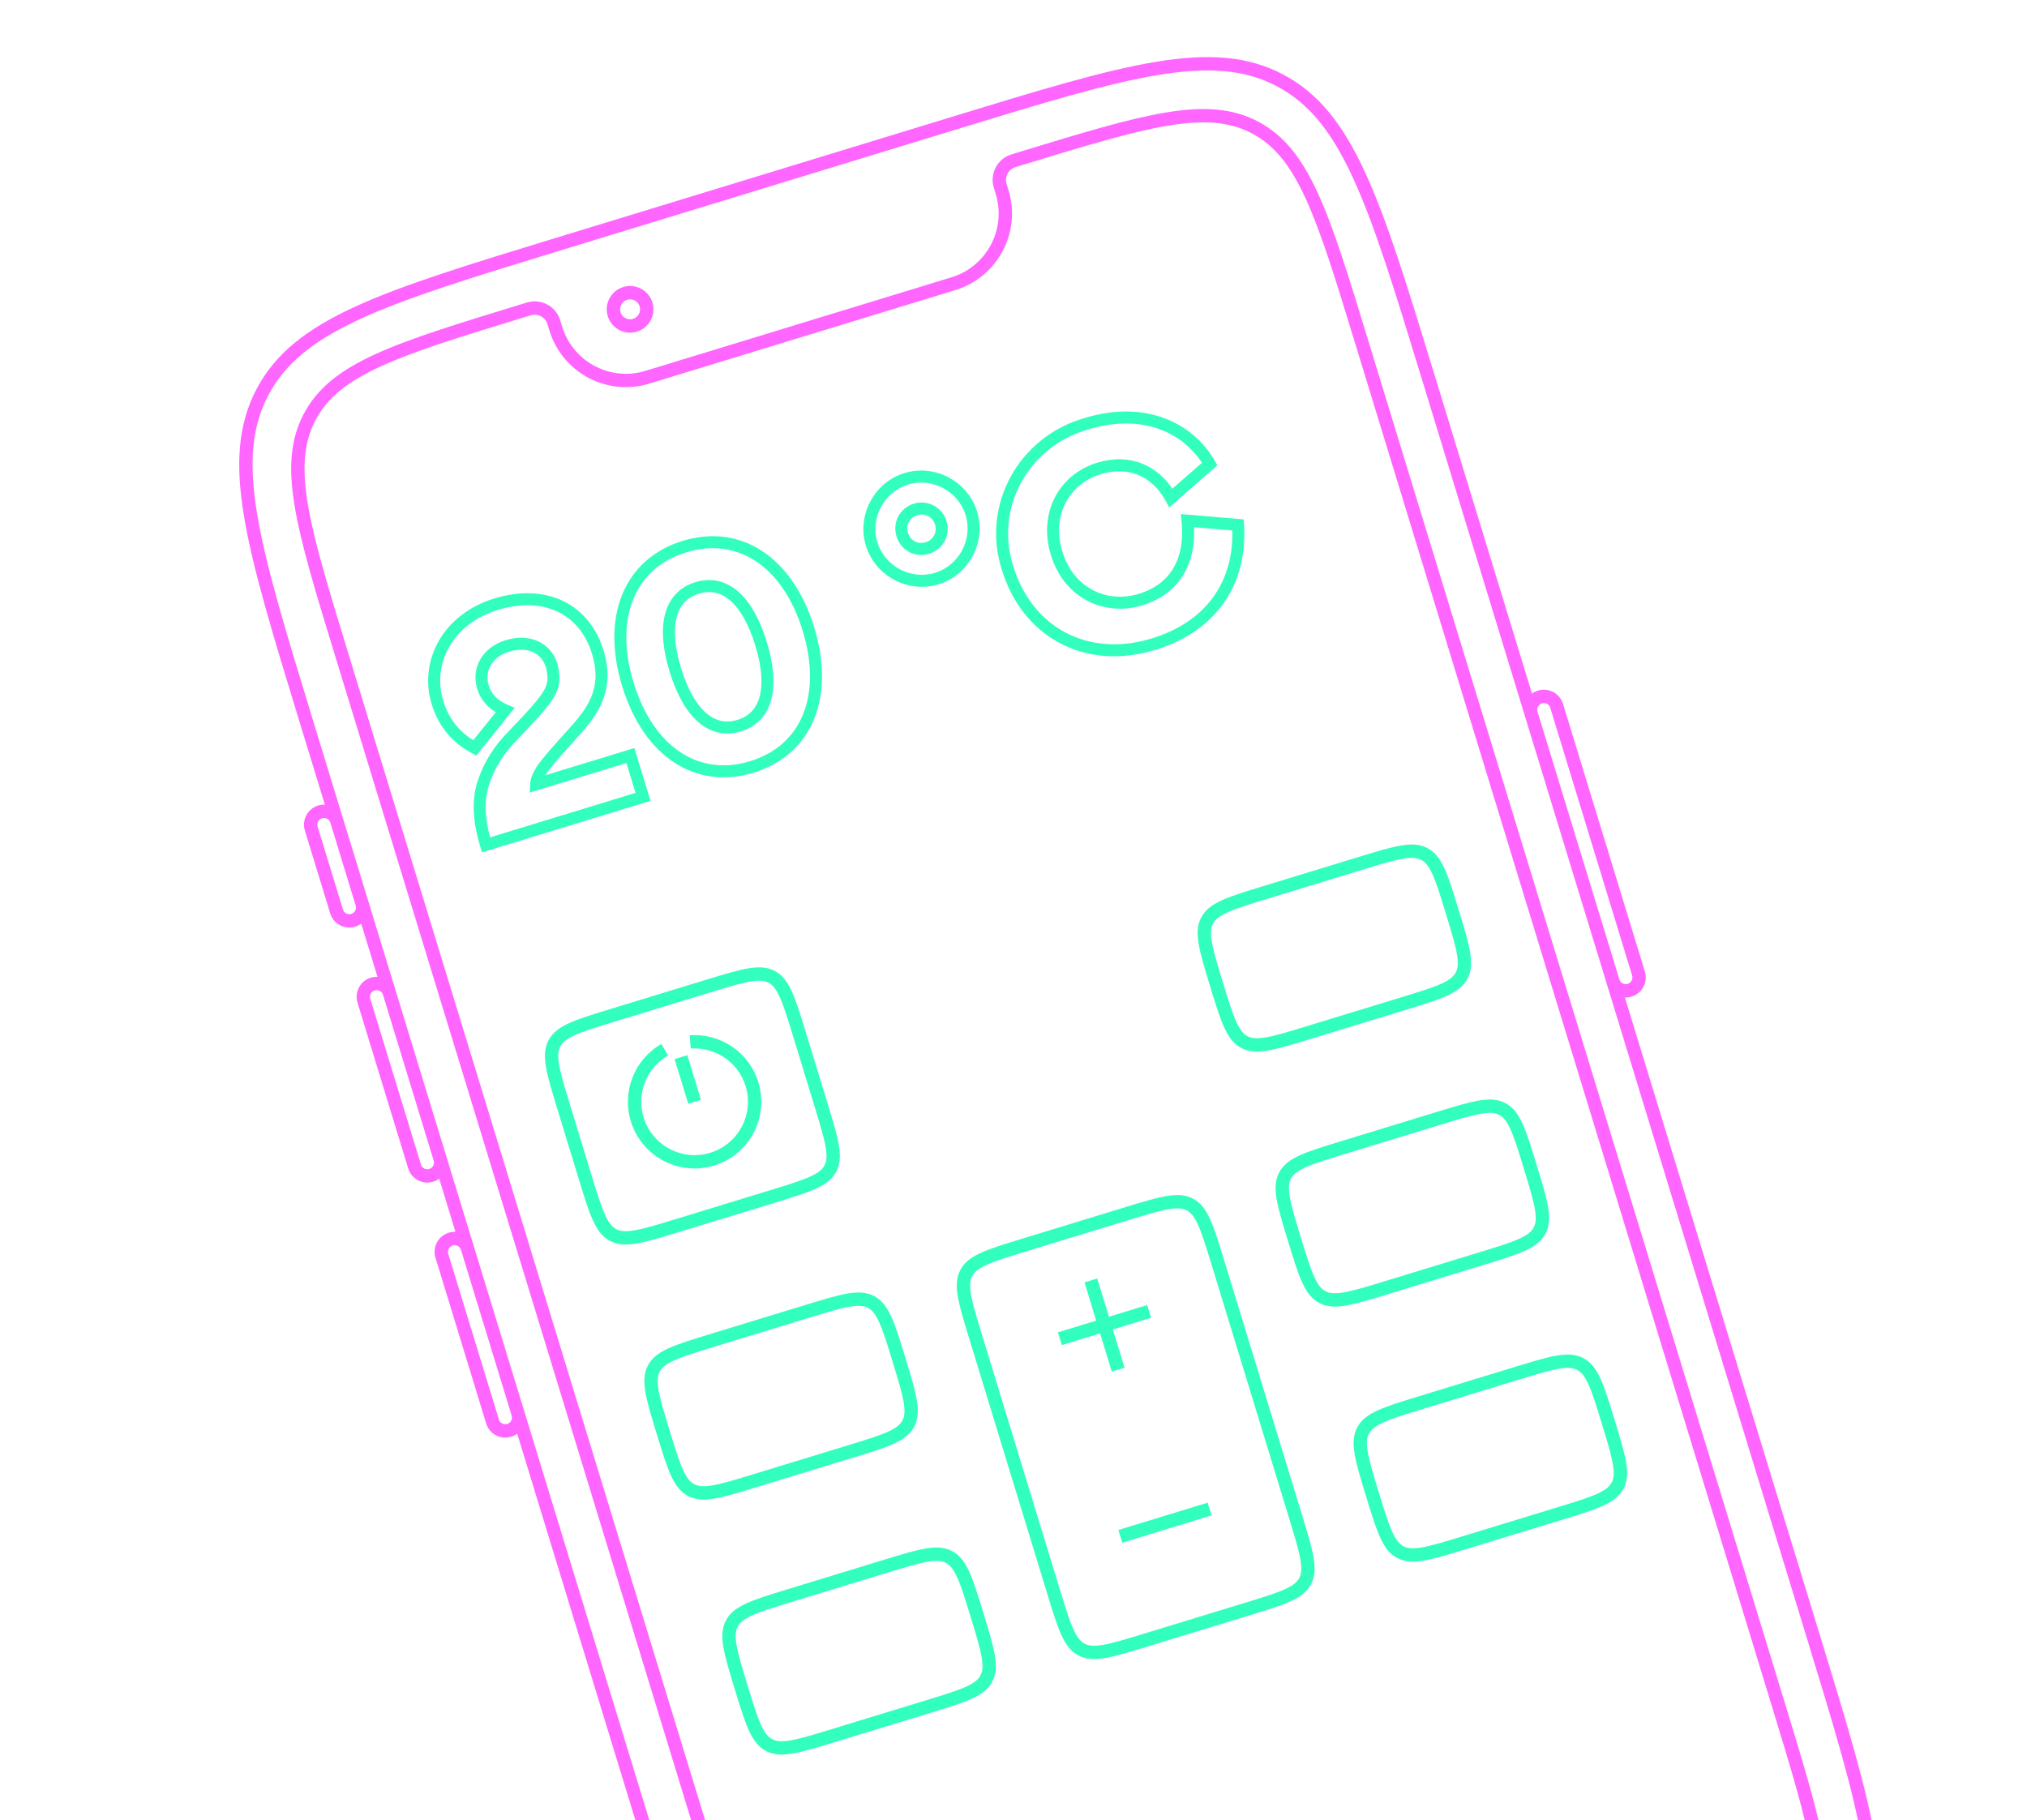 <svg width="304" height="273" viewBox="0 0 304 273" fill="none" xmlns="http://www.w3.org/2000/svg">
<g clip-path="url(#clip0_332_315)">
<path fill-rule="evenodd" clip-rule="evenodd" d="M83.946 47.82C83.985 47.926 84.024 48.053 84.101 48.306C84.295 48.941 84.392 49.258 84.489 49.521C86.248 54.297 91.313 56.99 96.256 55.778C96.528 55.711 96.846 55.614 97.48 55.42L142.016 41.804C142.651 41.61 142.968 41.513 143.231 41.416C148.007 39.657 150.7 34.592 149.488 29.649C149.421 29.376 149.324 29.059 149.13 28.425C149.052 28.171 149.014 28.044 148.987 27.936C148.502 25.958 149.579 23.932 151.489 23.229C151.595 23.19 151.722 23.151 151.975 23.074L152.658 22.865C171.592 17.076 181.059 14.182 188.739 18.265C196.42 22.349 199.314 31.816 205.103 50.75L267.67 255.399C273.459 274.333 276.353 283.8 272.27 291.48C268.186 299.161 258.719 302.055 239.785 307.844L165.193 330.649C146.26 336.437 136.793 339.332 129.112 335.248C121.432 331.164 118.538 321.697 112.749 302.763L50.181 98.114C44.393 79.18 41.498 69.713 45.582 62.033C49.666 54.353 59.133 51.458 78.067 45.67L78.75 45.461C79.003 45.383 79.13 45.344 79.239 45.318C81.216 44.833 83.243 45.91 83.946 47.82ZM79.334 47.373L78.651 47.582C69.13 50.493 62.183 52.622 57.09 54.96C52.049 57.273 49.102 59.673 47.348 62.972C45.594 66.271 45.253 70.056 46.153 75.529C47.063 81.059 49.183 88.008 52.094 97.529L114.662 302.179C117.572 311.7 119.701 318.647 122.039 323.74C124.353 328.781 126.752 331.728 130.051 333.482C133.35 335.236 137.135 335.577 142.608 334.677C148.138 333.767 155.088 331.647 164.609 328.736L239.2 305.931C248.721 303.02 255.669 300.892 260.762 298.554C265.802 296.24 268.75 293.84 270.504 290.541C272.258 287.242 272.599 283.457 271.699 277.984C270.789 272.454 268.669 265.505 265.758 255.984L203.19 51.335C200.279 41.814 198.151 34.867 195.813 29.773C193.499 24.733 191.099 21.785 187.801 20.031C184.502 18.277 180.716 17.936 175.244 18.836C169.714 19.746 162.764 21.866 153.243 24.777L152.56 24.986C152.28 25.072 152.22 25.091 152.18 25.105C151.225 25.457 150.687 26.47 150.929 27.459C150.939 27.5 150.957 27.561 151.042 27.84L151.063 27.908C151.237 28.477 151.35 28.845 151.43 29.172C152.885 35.104 149.653 41.182 143.922 43.293C143.605 43.409 143.238 43.522 142.669 43.696L97.996 57.353C97.427 57.527 97.06 57.64 96.733 57.72C90.801 59.175 84.722 55.943 82.612 50.212C82.496 49.895 82.383 49.528 82.209 48.959L82.189 48.891C82.103 48.611 82.084 48.551 82.069 48.511C81.718 47.556 80.704 47.018 79.716 47.26C79.675 47.27 79.614 47.288 79.334 47.373Z" fill="#FF66FF"/>
<path fill-rule="evenodd" clip-rule="evenodd" d="M93.474 43.05C91.626 43.616 90.585 45.572 91.15 47.421C91.716 49.269 93.672 50.31 95.521 49.745C97.369 49.179 98.41 47.223 97.844 45.374C97.279 43.526 95.323 42.485 93.474 43.05ZM93.063 46.836C92.821 46.044 93.267 45.205 94.059 44.963C94.851 44.721 95.69 45.167 95.932 45.959C96.174 46.751 95.728 47.59 94.936 47.832C94.144 48.074 93.305 47.628 93.063 46.836Z" fill="#FF66FF"/>
<path fill-rule="evenodd" clip-rule="evenodd" d="M229.761 104.04L215.092 56.061C207.098 29.915 203.101 16.841 192.495 11.202C181.889 5.562 168.816 9.559 142.669 17.553L83.378 35.68C57.231 43.674 44.158 47.671 38.518 58.277C32.879 68.883 36.876 81.957 44.87 108.103L48.721 120.699C48.389 120.684 48.05 120.725 47.714 120.828C46.13 121.312 45.238 122.989 45.722 124.574L49.523 137.006C50.008 138.59 51.685 139.482 53.269 138.998C53.605 138.895 53.909 138.739 54.176 138.542L56.615 146.519C56.283 146.505 55.944 146.545 55.608 146.648C54.024 147.132 53.132 148.809 53.617 150.394L61.218 175.258C61.703 176.842 63.38 177.734 64.964 177.25C65.3 177.147 65.604 176.991 65.871 176.794L68.309 184.771C67.978 184.757 67.638 184.798 67.303 184.9C65.719 185.385 64.827 187.062 65.311 188.646L72.913 213.51C73.397 215.095 75.075 215.986 76.659 215.502C76.994 215.399 77.299 215.243 77.566 215.046L102.759 297.452C110.753 323.599 114.75 336.672 125.356 342.311C135.963 347.951 149.036 343.954 175.183 335.96L234.474 317.833C260.62 309.839 273.694 305.842 279.333 295.236C284.972 284.63 280.976 271.556 272.982 245.41L243.695 149.616C244.026 149.63 244.365 149.589 244.701 149.487C246.285 149.002 247.177 147.325 246.693 145.741L234.413 105.576C233.929 103.992 232.251 103.1 230.667 103.584C230.332 103.687 230.027 103.843 229.761 104.04ZM143.254 19.466L83.963 37.593C70.835 41.606 61.183 44.562 54.092 47.817C47.054 51.048 42.816 54.454 40.284 59.216C37.752 63.978 37.298 69.396 38.555 77.038C39.822 84.737 42.769 94.391 46.782 107.519L104.672 296.867C108.686 309.995 111.641 319.646 114.896 326.737C118.127 333.776 121.534 338.014 126.295 340.545C131.057 343.077 136.475 343.532 144.117 342.275C151.816 341.008 161.47 338.061 174.598 334.047L233.889 315.92C247.016 311.907 256.668 308.951 263.759 305.696C270.797 302.466 275.035 299.059 277.567 294.297C280.099 289.535 280.554 284.117 279.296 276.475C278.03 268.776 275.083 259.122 271.069 245.994L240.962 147.518L240.955 147.495L228.675 107.33L228.668 107.308L213.18 56.646C209.166 43.519 206.211 33.867 202.956 26.776C199.725 19.737 196.318 15.499 191.556 12.968C186.795 10.436 181.376 9.981 173.734 11.239C166.036 12.505 156.381 15.452 143.254 19.466ZM242.871 146.923L230.584 106.732C230.431 106.208 230.728 105.657 231.252 105.497C231.78 105.335 232.339 105.633 232.5 106.161L244.78 146.326C244.941 146.854 244.644 147.413 244.116 147.574C243.592 147.734 243.038 147.443 242.871 146.923ZM53.349 135.836L49.548 123.404C49.386 122.876 48.827 122.579 48.299 122.74C47.771 122.902 47.474 123.461 47.635 123.989L51.436 136.421C51.597 136.949 52.157 137.246 52.685 137.085C53.213 136.924 53.51 136.364 53.349 135.836ZM57.442 149.224L65.043 174.088C65.205 174.617 64.908 175.176 64.379 175.337C63.851 175.499 63.292 175.201 63.131 174.673L55.529 149.809C55.368 149.281 55.665 148.722 56.193 148.561C56.721 148.399 57.28 148.696 57.442 149.224ZM76.738 212.341L69.137 187.477C68.975 186.948 68.416 186.651 67.888 186.813C67.36 186.974 67.062 187.533 67.224 188.061L74.826 212.925C74.987 213.453 75.546 213.751 76.074 213.589C76.603 213.428 76.9 212.869 76.738 212.341Z" fill="#FF66FF"/>
<path fill-rule="evenodd" clip-rule="evenodd" d="M162.664 62.7C171.506 60 178.761 63.155 182.208 69.15L182.576 69.79L175.355 76.108L174.817 75.123C173.764 73.195 172.327 71.903 170.687 71.235C169.046 70.566 167.133 70.494 165.079 71.122C160.424 72.545 157.647 77.227 159.33 82.73C161.032 88.297 166.089 90.514 170.771 89.082C173.305 88.307 175.021 86.905 176.054 85.084C177.095 83.247 177.487 80.902 177.208 78.187L177.096 77.106L186.528 77.909L186.577 78.683C186.853 83.091 185.855 87.093 183.595 90.355C181.335 93.618 177.857 96.076 173.286 97.474C167.963 99.101 162.961 98.616 158.894 96.439C154.833 94.264 151.775 90.438 150.267 85.51C147.105 75.844 152.731 65.531 162.664 62.7ZM163.165 64.429C154.174 66.987 149.14 76.289 151.98 84.958L151.983 84.967L151.985 84.975C153.368 89.499 156.141 92.922 159.744 94.852C163.345 96.78 167.847 97.254 172.76 95.752C177.003 94.455 180.118 92.212 182.115 89.33C183.985 86.631 184.913 83.315 184.815 79.57L179.078 79.081C179.192 81.642 178.738 83.999 177.62 85.972C176.337 88.234 174.225 89.909 171.297 90.804C165.697 92.516 159.611 89.807 157.608 83.256C155.642 76.824 158.925 71.121 164.553 69.4C166.951 68.667 169.294 68.724 171.366 69.568C173.132 70.287 174.652 71.559 175.821 73.308L180.264 69.421C177.142 64.63 170.986 62.038 163.182 64.424L163.173 64.426L163.165 64.429Z" fill="#32FFBD"/>
<path fill-rule="evenodd" clip-rule="evenodd" d="M64.746 105.624C62.747 99.084 66.464 92.111 74.139 89.764C78.053 88.568 81.622 88.766 84.498 90.169C87.38 91.575 89.47 94.145 90.496 97.5C91.073 99.388 91.253 101.186 91.01 102.771L91.009 102.777C90.498 105.955 88.924 108.059 86.343 110.873C84.393 113.023 83.048 114.566 82.29 115.571C82.109 115.824 81.956 116.058 81.83 116.274L95.142 112.204L97.563 120.123L72.293 127.848L72.03 126.988C70.89 123.259 70.699 119.938 71.648 117.124C72.55 114.362 74.113 111.884 76.27 109.708C79.288 106.553 80.838 104.864 81.577 103.564C81.926 102.952 82.07 102.462 82.104 101.969C82.138 101.461 82.061 100.894 81.88 100.102C81.528 98.976 80.825 98.212 79.915 97.806C78.983 97.391 77.752 97.318 76.331 97.753C73.796 98.528 72.635 100.645 73.296 102.809C73.685 104.079 74.581 105.058 76.099 105.696L77.2 106.159L71.441 113.326L70.783 112.976C67.753 111.365 65.755 108.925 64.746 105.624ZM74.666 91.486C67.836 93.574 64.79 99.611 66.467 105.098C67.265 107.706 68.744 109.648 70.985 111.02L74.354 106.827C72.984 106.002 72.032 104.831 71.575 103.335C70.581 100.083 72.463 97.053 75.805 96.031C77.551 95.498 79.24 95.536 80.647 96.162C82.067 96.795 83.118 97.993 83.611 99.605L83.62 99.636L83.627 99.666C83.824 100.523 83.953 101.307 83.899 102.092C83.844 102.898 83.601 103.647 83.142 104.455C82.265 105.995 80.516 107.873 77.566 110.958L77.56 110.964L77.554 110.969C75.572 112.968 74.165 115.211 73.358 117.686L73.355 117.695C72.632 119.835 72.663 122.459 73.503 125.596L95.315 118.928L93.947 114.452L79.448 118.885L79.507 117.609C79.553 116.633 80.062 115.587 80.834 114.513L80.84 114.504L80.846 114.496C81.66 113.415 83.063 111.811 85.011 109.662L85.015 109.658C87.551 106.893 88.808 105.121 89.231 102.495C89.424 101.236 89.292 99.718 88.775 98.026C87.878 95.093 86.093 92.95 83.709 91.787C81.32 90.621 78.234 90.395 74.666 91.486Z" fill="#32FFBD"/>
<path fill-rule="evenodd" clip-rule="evenodd" d="M99.724 92.183C100.331 89.79 101.856 88.067 104.288 87.323C106.719 86.58 108.947 87.155 110.789 88.8C112.585 90.404 113.99 92.994 114.996 96.284C116.001 99.574 116.285 102.507 115.693 104.841C115.086 107.234 113.561 108.957 111.129 109.701C108.698 110.444 106.47 109.869 104.628 108.224C102.832 106.62 101.427 104.03 100.422 100.74C99.416 97.45 99.132 94.517 99.724 92.183ZM101.469 92.626C100.991 94.509 101.184 97.077 102.143 100.214C103.102 103.35 104.378 105.587 105.827 106.881C107.23 108.134 108.811 108.527 110.603 107.979C112.395 107.432 113.486 106.221 113.949 104.398C114.426 102.515 114.233 99.947 113.274 96.81C112.315 93.674 111.04 91.437 109.59 90.143C108.187 88.89 106.606 88.497 104.814 89.045C103.022 89.592 101.931 90.803 101.469 92.626Z" fill="#32FFBD"/>
<path fill-rule="evenodd" clip-rule="evenodd" d="M93.328 89.156C94.909 85.299 98.017 82.464 102.393 81.126C106.769 79.788 110.931 80.401 114.398 82.714C117.846 85.013 120.53 88.94 122.111 94.109C123.691 99.278 123.661 104.034 122.089 107.868C120.508 111.725 117.4 114.56 113.024 115.898C108.648 117.235 104.486 116.623 101.019 114.31C97.571 112.011 94.887 108.084 93.307 102.915C91.726 97.746 91.756 92.99 93.328 89.156ZM94.994 89.838C93.618 93.192 93.535 97.505 95.028 102.389C96.521 107.272 99.002 110.801 102.018 112.813C105.013 114.811 108.611 115.364 112.498 114.176C116.384 112.988 119.058 110.517 120.424 107.185C121.799 103.832 121.882 99.519 120.389 94.635C118.896 89.751 116.415 86.222 113.4 84.211C110.404 82.213 106.806 81.659 102.92 82.848C99.033 84.036 96.36 86.507 94.994 89.838Z" fill="#32FFBD"/>
<path fill-rule="evenodd" clip-rule="evenodd" d="M134.451 80.448C133.818 78.375 134.92 76.201 137.057 75.548C139.139 74.912 141.32 76.071 141.957 78.153C142.61 80.29 141.424 82.419 139.351 83.053C137.223 83.704 135.102 82.576 134.451 80.448ZM137.583 77.269C136.415 77.626 135.824 78.781 136.173 79.921C136.533 81.099 137.648 81.692 138.825 81.332C139.965 80.983 140.592 79.848 140.235 78.68C139.889 77.548 138.714 76.924 137.583 77.269Z" fill="#32FFBD"/>
<path fill-rule="evenodd" clip-rule="evenodd" d="M129.861 81.851C128.467 77.29 131.093 72.352 135.653 70.958C140.214 69.563 145.152 72.189 146.547 76.75C147.941 81.311 145.315 86.249 140.755 87.643C136.194 89.038 131.256 86.412 129.861 81.851ZM136.18 72.679C132.57 73.783 130.479 77.715 131.583 81.325C132.686 84.935 136.618 87.026 140.228 85.922C143.838 84.818 145.929 80.886 144.825 77.276C143.722 73.666 139.79 71.575 136.18 72.679Z" fill="#32FFBD"/>
<path fill-rule="evenodd" clip-rule="evenodd" d="M180.161 137.594C178.995 139.788 179.822 142.493 181.476 147.903C183.129 153.312 183.956 156.017 186.151 157.184C188.345 158.351 191.05 157.524 196.46 155.87L210.804 151.484C216.214 149.83 218.919 149.003 220.086 146.809C221.252 144.615 220.425 141.91 218.771 136.5C217.118 131.091 216.291 128.386 214.096 127.219C211.902 126.052 209.197 126.879 203.787 128.533L189.443 132.919C184.033 134.572 181.328 135.399 180.161 137.594ZM204.372 130.446L190.028 134.831C187.269 135.675 185.393 136.253 184.045 136.871C182.751 137.466 182.223 137.977 181.927 138.533C181.632 139.089 181.503 139.812 181.734 141.218C181.975 142.681 182.545 144.559 183.388 147.318C184.232 150.077 184.81 151.952 185.428 153.3C186.023 154.595 186.534 155.123 187.09 155.418C187.646 155.714 188.369 155.843 189.775 155.611C191.238 155.371 193.116 154.801 195.875 153.957L210.22 149.572C212.978 148.728 214.854 148.15 216.202 147.532C217.497 146.937 218.024 146.426 218.32 145.87C218.615 145.314 218.744 144.591 218.513 143.185C218.272 141.722 217.702 139.844 216.859 137.085C216.015 134.326 215.438 132.451 214.819 131.103C214.224 129.808 213.713 129.28 213.157 128.985C212.601 128.689 211.878 128.56 210.472 128.792C209.009 129.032 207.131 129.602 204.372 130.446Z" fill="#32FFBD"/>
<path fill-rule="evenodd" clip-rule="evenodd" d="M98.496 215.1C96.842 209.69 96.015 206.985 97.182 204.791C98.349 202.596 101.054 201.77 106.463 200.116L120.808 195.73C126.218 194.076 128.922 193.249 131.117 194.416C133.311 195.583 134.138 198.288 135.792 203.697C137.446 209.107 138.273 211.812 137.106 214.006C135.939 216.2 133.234 217.027 127.825 218.681L113.48 223.067C108.071 224.721 105.366 225.548 103.171 224.381C100.977 223.214 100.15 220.509 98.496 215.1ZM107.048 202.028L121.393 197.643C124.151 196.799 126.03 196.229 127.493 195.989C128.899 195.757 129.622 195.886 130.178 196.182C130.734 196.477 131.245 197.005 131.839 198.3C132.458 199.648 133.036 201.523 133.879 204.282C134.723 207.041 135.293 208.919 135.533 210.382C135.765 211.788 135.636 212.511 135.34 213.067C135.045 213.623 134.517 214.134 133.222 214.729C131.874 215.347 129.999 215.925 127.24 216.769L112.895 221.154C110.137 221.998 108.259 222.568 106.795 222.808C105.389 223.04 104.666 222.911 104.11 222.615C103.554 222.32 103.043 221.792 102.449 220.497C101.83 219.149 101.252 217.274 100.409 214.515C99.565 211.756 98.996 209.878 98.755 208.415C98.523 207.009 98.652 206.286 98.948 205.73C99.243 205.174 99.771 204.663 101.066 204.068C102.414 203.45 104.289 202.872 107.048 202.028Z" fill="#32FFBD"/>
<path fill-rule="evenodd" clip-rule="evenodd" d="M191.856 175.846C190.69 178.04 191.516 180.745 193.17 186.155C194.824 191.565 195.651 194.269 197.846 195.436C200.04 196.603 202.745 195.776 208.155 194.122L222.499 189.737C227.909 188.083 230.614 187.256 231.78 185.061C232.947 182.867 232.12 180.162 230.466 174.752C228.812 169.343 227.985 166.638 225.791 165.471C223.597 164.304 220.892 165.131 215.482 166.785L201.138 171.171C195.728 172.825 193.023 173.652 191.856 175.846ZM216.067 168.698L201.722 173.083C198.963 173.927 197.088 174.505 195.74 175.123C194.445 175.718 193.918 176.229 193.622 176.785C193.327 177.341 193.198 178.064 193.429 179.47C193.67 180.933 194.24 182.811 195.083 185.57C195.926 188.329 196.504 190.205 197.123 191.552C197.717 192.847 198.229 193.375 198.785 193.67C199.34 193.966 200.064 194.095 201.47 193.863C202.933 193.623 204.811 193.053 207.57 192.21L221.914 187.824C224.673 186.98 226.549 186.403 227.896 185.784C229.191 185.19 229.719 184.678 230.014 184.122C230.31 183.567 230.439 182.843 230.208 181.437C229.967 179.974 229.397 178.096 228.554 175.337C227.71 172.578 227.132 170.703 226.514 169.355C225.919 168.06 225.408 167.533 224.852 167.237C224.296 166.941 223.573 166.813 222.167 167.044C220.704 167.285 218.826 167.854 216.067 168.698Z" fill="#32FFBD"/>
<path fill-rule="evenodd" clip-rule="evenodd" d="M110.191 253.352C108.537 247.942 107.71 245.237 108.877 243.043C110.044 240.849 112.749 240.022 118.158 238.368L132.503 233.982C137.913 232.328 140.617 231.501 142.812 232.668C145.006 233.835 145.833 236.54 147.487 241.949C149.141 247.359 149.968 250.064 148.801 252.258C147.634 254.453 144.93 255.28 139.52 256.934L125.175 261.319C119.766 262.973 117.061 263.8 114.866 262.633C112.672 261.466 111.845 258.762 110.191 253.352ZM118.743 240.28L133.088 235.895C135.847 235.051 137.725 234.482 139.188 234.241C140.594 234.01 141.317 234.139 141.873 234.434C142.429 234.73 142.94 235.257 143.534 236.552C144.153 237.9 144.731 239.775 145.574 242.534C146.418 245.293 146.988 247.171 147.228 248.634C147.46 250.04 147.331 250.764 147.035 251.319C146.74 251.875 146.212 252.387 144.917 252.981C143.57 253.6 141.694 254.177 138.935 255.021L124.591 259.407C121.832 260.25 119.954 260.82 118.49 261.06C117.084 261.292 116.361 261.163 115.805 260.867C115.249 260.572 114.738 260.044 114.144 258.749C113.525 257.402 112.947 255.526 112.104 252.767C111.26 250.008 110.691 248.13 110.45 246.667C110.219 245.261 110.347 244.538 110.643 243.982C110.938 243.426 111.466 242.915 112.761 242.32C114.109 241.702 115.984 241.124 118.743 240.28Z" fill="#32FFBD"/>
<path fill-rule="evenodd" clip-rule="evenodd" d="M203.551 214.098C202.384 216.293 203.211 218.997 204.865 224.407C206.519 229.817 207.346 232.522 209.54 233.688C211.735 234.855 214.44 234.028 219.849 232.374L234.194 227.989C239.604 226.335 242.308 225.508 243.475 223.313C244.642 221.119 243.815 218.414 242.161 213.005C240.507 207.595 239.68 204.89 237.486 203.723C235.292 202.557 232.587 203.384 227.177 205.037L212.832 209.423C207.423 211.077 204.718 211.904 203.551 214.098ZM227.762 206.95L213.417 211.336C210.658 212.179 208.783 212.757 207.435 213.376C206.14 213.97 205.613 214.481 205.317 215.037C205.021 215.593 204.893 216.316 205.124 217.722C205.365 219.185 205.934 221.063 206.778 223.822C207.621 226.581 208.199 228.457 208.818 229.804C209.412 231.099 209.924 231.627 210.479 231.922C211.035 232.218 211.759 232.347 213.164 232.116C214.628 231.875 216.506 231.305 219.265 230.462L233.609 226.076C236.368 225.233 238.244 224.655 239.591 224.036C240.886 223.442 241.414 222.93 241.709 222.375C242.005 221.819 242.134 221.095 241.902 219.689C241.662 218.226 241.092 216.348 240.248 213.589C239.405 210.83 238.827 208.955 238.209 207.607C237.614 206.312 237.103 205.785 236.547 205.489C235.991 205.194 235.268 205.065 233.862 205.296C232.399 205.537 230.521 206.107 227.762 206.95Z" fill="#32FFBD"/>
<path d="M164.56 191.765L162.648 192.35L164.402 198.087L158.664 199.842L159.249 201.754L164.987 200L166.741 205.738L168.654 205.153L166.899 199.415L172.637 197.661L172.052 195.748L166.315 197.503L164.56 191.765Z" fill="#32FFBD"/>
<path d="M181.116 225.394L181.701 227.307L168.312 231.4L167.728 229.487L181.116 225.394Z" fill="#32FFBD"/>
<path fill-rule="evenodd" clip-rule="evenodd" d="M145.355 200.774C143.701 195.364 142.874 192.659 144.041 190.465C145.208 188.27 147.913 187.443 153.322 185.789L168.623 181.111C174.033 179.458 176.738 178.631 178.932 179.797C181.127 180.964 181.953 183.669 183.607 189.079L195.302 227.331C196.956 232.741 197.783 235.445 196.616 237.64C195.45 239.834 192.745 240.661 187.335 242.315L172.034 246.993C166.625 248.647 163.92 249.474 161.725 248.307C159.531 247.14 158.704 244.435 157.05 239.026L145.355 200.774ZM169.208 183.024C171.967 182.181 173.845 181.611 175.308 181.37C176.714 181.139 177.437 181.268 177.993 181.563C178.549 181.859 179.06 182.386 179.655 183.681C180.273 185.029 180.851 186.905 181.695 189.663L193.39 227.916C194.233 230.675 194.803 232.553 195.044 234.016C195.275 235.422 195.146 236.145 194.85 236.701C194.555 237.257 194.027 237.768 192.732 238.362C191.385 238.981 189.509 239.559 186.75 240.402L171.449 245.08C168.691 245.924 166.813 246.494 165.349 246.734C163.943 246.966 163.22 246.837 162.664 246.541C162.108 246.246 161.597 245.718 161.003 244.423C160.384 243.075 159.806 241.2 158.963 238.441L147.268 200.189C146.424 197.43 145.855 195.552 145.614 194.089C145.383 192.683 145.511 191.959 145.807 191.404C146.103 190.848 146.63 190.336 147.925 189.742C149.273 189.123 151.148 188.546 153.907 187.702L169.208 183.024Z" fill="#32FFBD"/>
<path d="M100.191 158.322C97.021 160.136 95.41 163.962 96.523 167.601C97.814 171.827 102.287 174.205 106.512 172.913C110.737 171.621 113.115 167.149 111.824 162.923C110.711 159.284 107.236 157.013 103.593 157.281L103.446 155.287C108 154.951 112.344 157.786 113.736 162.339C115.351 167.62 112.378 173.211 107.097 174.825C101.815 176.44 96.225 173.468 94.61 168.186C93.218 163.634 95.234 158.854 99.198 156.586L100.191 158.322Z" fill="#32FFBD"/>
<path d="M103.083 158.276L101.17 158.86L103.217 165.555L105.129 164.97L103.083 158.276Z" fill="#32FFBD"/>
<path fill-rule="evenodd" clip-rule="evenodd" d="M83.585 166.328C81.931 160.919 81.104 158.214 82.271 156.019C83.438 153.825 86.143 152.998 91.552 151.344L105.897 146.959C111.307 145.305 114.011 144.478 116.206 145.644C118.4 146.811 119.227 149.516 120.881 154.926L124.097 165.445C125.751 170.855 126.578 173.56 125.411 175.754C124.244 177.948 121.54 178.775 116.13 180.429L101.785 184.815C96.376 186.469 93.671 187.296 91.477 186.129C89.282 184.962 88.455 182.257 86.801 176.848L83.585 166.328ZM92.137 153.257L106.482 148.871C109.241 148.028 111.119 147.458 112.582 147.217C113.988 146.986 114.711 147.115 115.267 147.41C115.823 147.706 116.334 148.233 116.928 149.528C117.547 150.876 118.125 152.752 118.968 155.51L122.185 166.03C123.028 168.789 123.598 170.667 123.838 172.13C124.07 173.536 123.941 174.259 123.645 174.815C123.35 175.371 122.822 175.882 121.527 176.477C120.18 177.095 118.304 177.673 115.545 178.517L101.201 182.902C98.442 183.746 96.564 184.315 95.1 184.556C93.695 184.787 92.971 184.659 92.415 184.363C91.86 184.067 91.348 183.54 90.754 182.245C90.135 180.897 89.557 179.022 88.714 176.263L85.498 165.743C84.654 162.985 84.085 161.107 83.844 159.643C83.613 158.237 83.742 157.514 84.037 156.958C84.332 156.402 84.86 155.891 86.155 155.297C87.503 154.678 89.378 154.1 92.137 153.257Z" fill="#32FFBD"/>
</g>
<defs>
<clipPath id="clip0_332_315">
<rect width="304" height="273" fill="white"/>
</clipPath>
</defs>
</svg>
